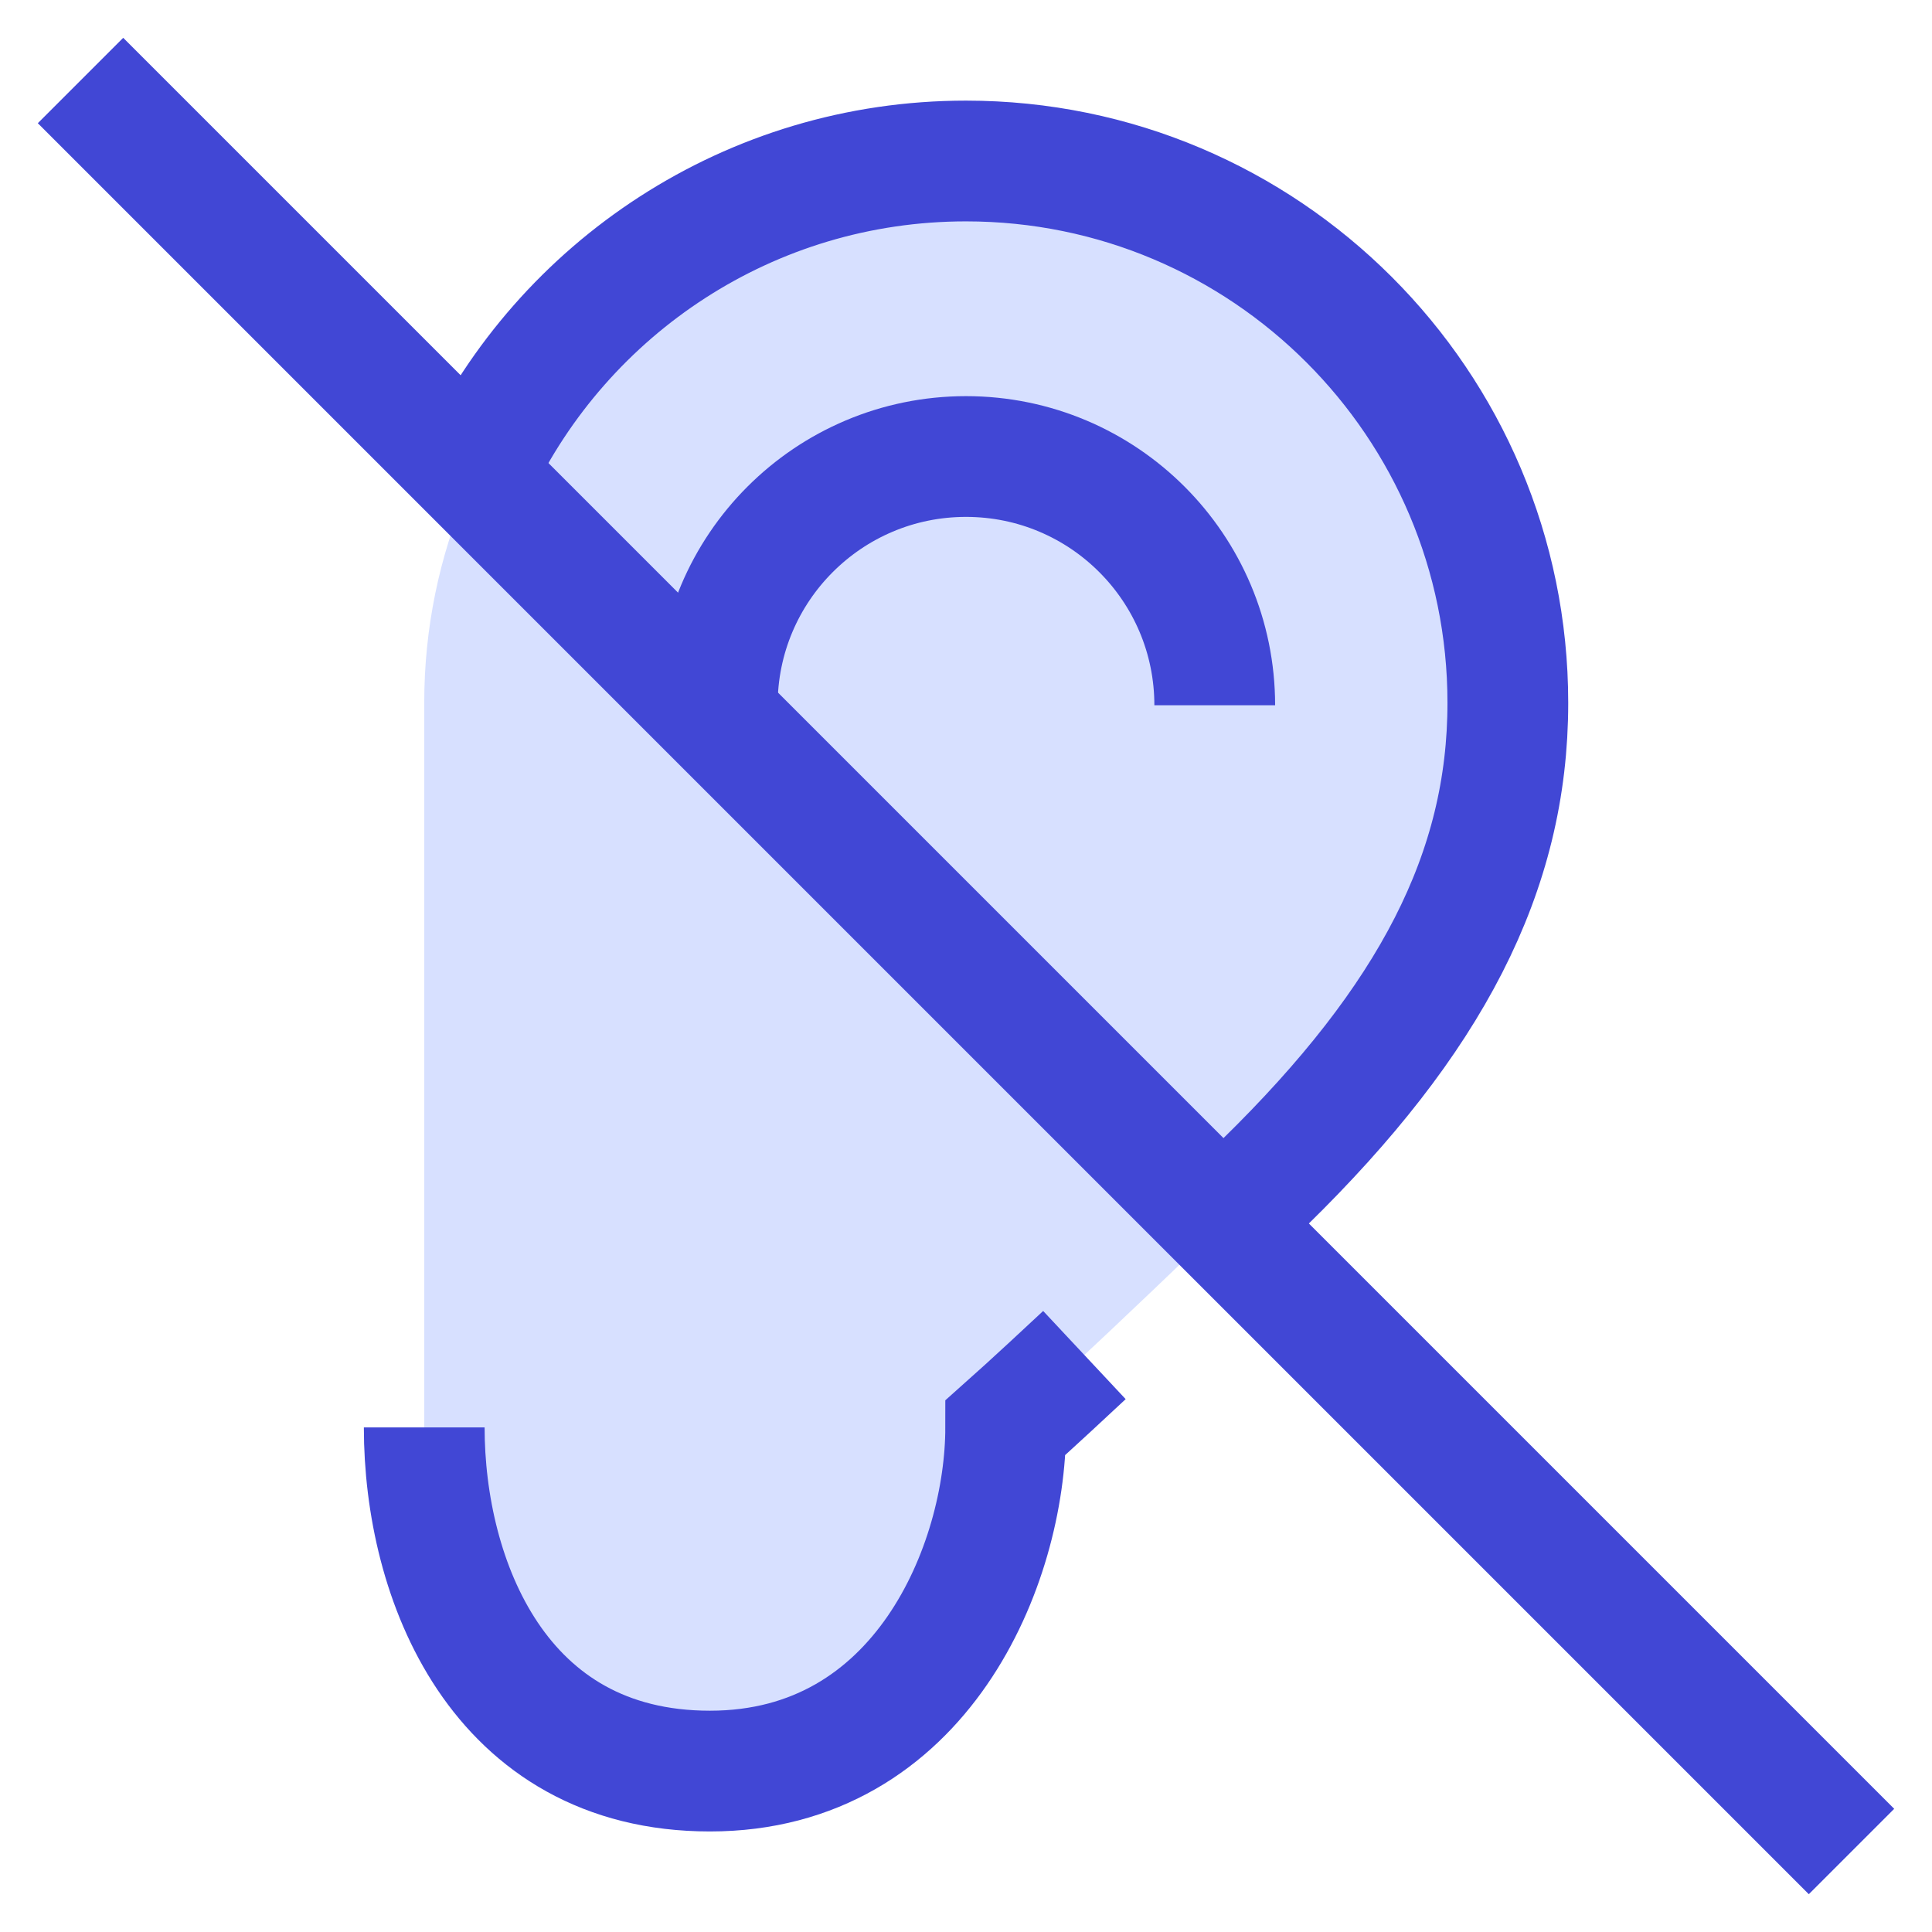 <svg xmlns="http://www.w3.org/2000/svg" fill="none" viewBox="0 0 24 24" id="Hearing-Deaf-1--Streamline-Sharp">
  <desc>
    Hearing Deaf 1 Streamline Icon: https://streamlinehq.com
  </desc>
  <g id="hearing-deaf-1--disability-hearing-deaf">
    <path id="Vector" fill="#d7e0ff" d="M12 2C8.283 2 5.27 5.013 5.27 8.731V20.142l1.358 1.193C7.151 21.744 7.862 22 8.818 22c2.922 0 3.674 -2.571 3.674 -4.269 0 0 1.164 -1.035 3.222 -3.049 2.057 -2.014 3.017 -3.847 3.017 -5.952C18.731 5.013 15.717 2 12 2Z" stroke-width="1.5"></path>
    <path id="Vector 2204" stroke="#4147d5" d="m1 1 22 22" stroke-width="1.5"></path>
    <path id="Vector_2" stroke="#4147d5" d="M5.27 17.732c0 1.884 0.917 4.269 3.549 4.269 2.632 0 3.674 -2.571 3.674 -4.269 0 0 0.34 -0.302 0.978 -0.899M5.916 5.849C6.995 3.574 9.314 2 12 2c3.717 0 6.731 3.013 6.731 6.731 0 2.105 -0.96 3.938 -3.017 5.952 -0.192 0.188 -0.377 0.368 -0.553 0.539" stroke-width="1.5"></path>
    <path id="Ellipse 3" stroke="#4147d5" d="M15.09 8.761c0 -1.707 -1.383 -3.09 -3.09 -3.09 -1.706 0 -3.09 1.383 -3.09 3.09" stroke-width="1.5"></path>
  </g>
</svg>